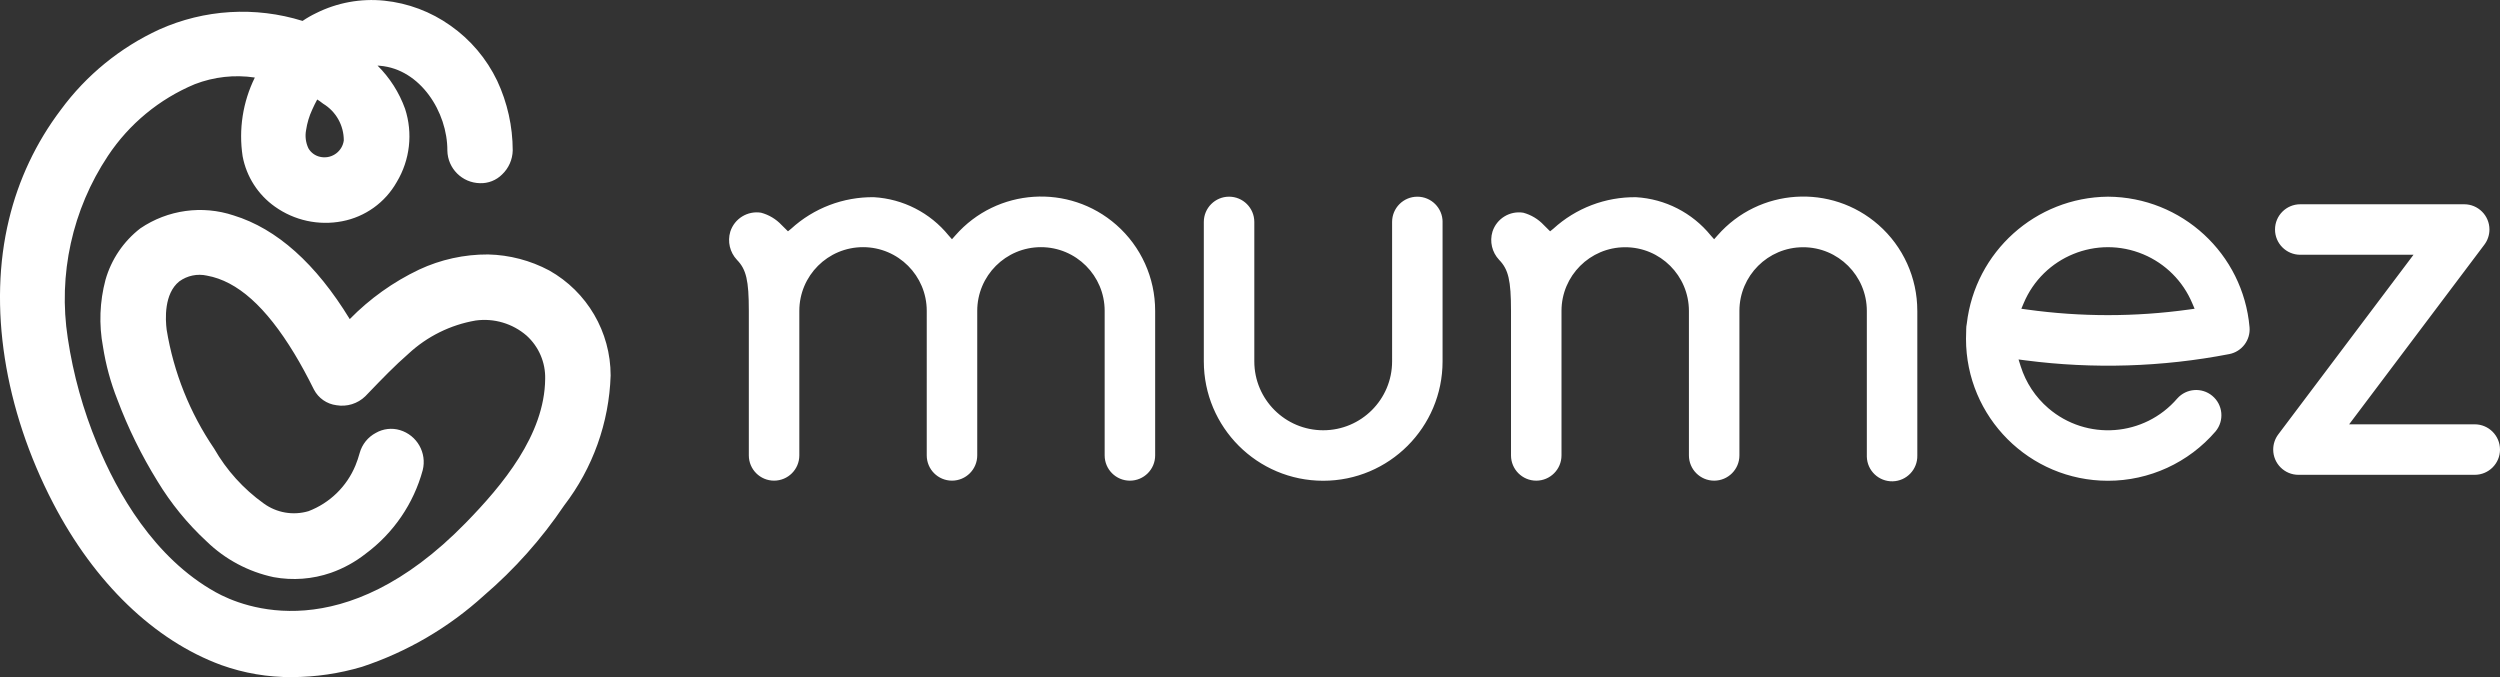 <?xml version="1.0" encoding="utf-8"?>
<!-- Generator: Adobe Illustrator 25.0.1, SVG Export Plug-In . SVG Version: 6.00 Build 0)  -->
<svg version="1.1" id="Layer_1" fill="#FFF" xmlns="http://www.w3.org/2000/svg" xmlns:xlink="http://www.w3.org/1999/xlink" x="0px" y="0px"
	 viewBox="0 0 1920 520.03" style="enable-background:new 0 0 1920 520.03;" xml:space="preserve">
<rect x="0" y="0" width="1920" height="520.03" fill="#333333" stroke="none"/>
<path id="Path_35388" d="M421.81,207.71c-14.46-7.7-30.52-11.91-46.9-12.29c-18.33-0.1-36.46,3.88-53.06,11.64
	c-19.84,9.45-37.86,22.31-53.24,38.01c-26.03-42.63-56.02-69.42-89.14-79.61c-24.13-8.04-50.63-4.37-71.68,9.91
	c-12.92,9.97-22.3,23.83-26.77,39.52c-4.47,16.77-5.13,34.33-1.93,51.39c2.17,13.89,5.87,27.5,11.04,40.57
	c8.19,21.83,18.5,42.81,30.76,62.64c10.36,17.12,23.07,32.7,37.76,46.28c14.23,13.83,32.09,23.36,51.51,27.49
	c14.7,2.7,29.84,1.55,43.96-3.33c9.63-3.38,18.64-8.33,26.67-14.64c21.39-15.86,36.83-38.44,43.84-64.13
	c3.38-13.3-4.33-26.9-17.48-30.84c-6.21-1.85-12.91-1.07-18.52,2.15c-6.06,3.21-10.54,8.77-12.38,15.38
	c-0.89,3.25-1.96,6.44-3.23,9.56c-6.66,16.19-19.71,28.91-36.07,35.16c-11.81,3.51-24.58,1.29-34.51-5.99
	c-15.54-11.13-28.49-25.48-37.98-42.07c-18.65-27.38-31.09-58.5-36.46-91.2c-1.02-8.04-2.13-27.74,9.69-37.2
	c6.13-4.46,13.88-6.08,21.28-4.42c23.28,4.22,45.23,23.8,67.12,59.92c4.92,8.12,9.84,17.16,15.03,27.6
	c3.43,6.59,9.89,11.08,17.26,12c8.07,1.38,16.31-1.18,22.18-6.88l3.14-3.26c9.56-9.93,19.46-20.22,30.02-29.41
	c14.35-13.32,32.26-22.18,51.56-25.5c14.1-1.95,28.36,2.27,39.13,11.58c9.39,8.48,14.61,20.64,14.28,33.29
	c-0.43,43.02-32.87,81.71-61.07,110.6c-93.97,96.26-170.71,65.02-192.03,53.16c-47.38-26.4-75.6-76.5-90.94-113.81
	c-10.82-26.05-18.41-53.34-22.59-81.24c-7.54-48.87,3.45-98.8,30.81-139.99c16.3-24.57,39.53-43.75,66.74-55.1
	c14.66-5.67,30.55-7.43,46.1-5.1c-9.24,18.74-12.51,39.85-9.37,60.51c2.93,15.61,11.82,29.47,24.78,38.64
	c14.94,10.65,33.59,14.71,51.61,11.23c17.75-3.38,33.11-14.41,41.98-30.15c10.18-16.94,12.51-37.47,6.37-56.26
	c-4.5-12.48-11.71-23.8-21.13-33.15l1.82,0.14c31.13,2.55,51.94,35.7,51.8,65.1c0.23,13.75,11.33,24.84,25.08,25.07
	c6.32,0.21,12.44-2.2,16.92-6.66c5.08-4.8,8.04-11.44,8.2-18.44c-0.02-18.51-4.09-36.78-11.93-53.55
	c-8.14-16.98-20.51-31.59-35.93-42.4c-15-10.66-32.51-17.24-50.82-19.12c-17.98-1.83-36.1,1.48-52.27,9.55
	c-3.63,1.73-7.13,3.74-10.45,6c-36.28-11.29-75.44-8.94-110.12,6.62C92.27,36.5,66.25,57.73,46.68,84.36
	c-18.96,25.05-32.52,53.77-39.82,84.32c-16.03,66.05-3.68,145.34,33.86,217.6c31.87,61.37,77.77,105.58,129.16,124.47
	c17.44,6.26,35.84,9.4,54.36,9.27c18.21-0.06,36.31-2.72,53.76-7.9c34.67-11.48,66.55-30.11,93.58-54.68
	c23.58-20.21,44.33-43.5,61.69-69.24c22.05-28.72,34.54-63.64,35.7-99.84C468.97,254.93,450.94,224.1,421.81,207.71z M264.03,107.93
	c-1.15,8.19-8.72,13.9-16.92,12.75c-0.41-0.06-0.81-0.13-1.21-0.22c-3.83-0.8-7.13-3.21-9.06-6.6c-2.04-4.34-2.66-9.22-1.77-13.93
	c0.81-5.46,2.4-10.78,4.73-15.78c1.16-2.55,2.41-5.18,3.82-7.74c1.31,0.79,2.57,1.67,3.76,2.64l0.84,0.62
	C258.09,85.65,264.1,96.38,264.03,107.93z M1618.95,151.05c-55.54,0.52-102.02,42.29-108.45,97.46c-0.3,1.44-0.46,2.91-0.46,4.39
	v0.99c-0.1,2.23-0.15,4.23-0.15,6.29c-0.02,60.21,48.78,109.03,108.99,109.05c31.79,0.01,61.99-13.85,82.71-37.96
	c6.83-8.25,5.67-20.47-2.58-27.3c-8.04-6.65-19.89-5.75-26.84,2.03c-25.28,29.42-69.63,32.77-99.05,7.49
	c-9.94-8.54-17.29-19.69-21.22-32.18l-1.66-5.25l5.46,0.71c52.02,6.75,104.8,5.13,156.31-4.82c9.73-1.86,16.48-10.77,15.64-20.64
	C1722.72,194.83,1675.63,151.4,1618.95,151.05L1618.95,151.05z M1680.94,237.74c-41.15,5.71-82.89,5.71-124.04,0l-4.51-0.62
	l1.77-4.21c15.01-35.76,56.16-52.59,91.92-37.58c16.97,7.12,30.46,20.62,37.58,37.58l1.8,4.21L1680.94,237.74z M1920,345.27
	c-0.01,10.71-8.68,19.38-19.39,19.39h-135.4c-10.71,0-19.39-8.68-19.39-19.39c0-4.21,1.37-8.31,3.91-11.68l103.84-137.93h-86.98
	c-10.71,0-19.39-8.69-19.38-19.4c0-10.7,8.68-19.38,19.38-19.38h125.9c10.7-0.01,19.39,8.65,19.4,19.36c0,4.23-1.37,8.34-3.92,11.71
	l-103.83,137.93h96.46c10.7,0.01,19.37,8.68,19.39,19.38L1920,345.27z M1472.5,238.76v111.01c0.27,10.71-8.18,19.61-18.89,19.88
	c-10.71,0.27-19.61-8.18-19.88-18.89c-0.01-0.33-0.01-0.66,0-0.99V238.75c-0.03-27.02-21.96-48.91-48.99-48.87
	c-26.98,0.03-48.84,21.89-48.87,48.87v111.01c0,10.71-8.68,19.39-19.39,19.39c-10.71,0-19.39-8.68-19.39-19.39V238.75
	c-0.03-27.02-21.96-48.91-48.99-48.87c-26.98,0.03-48.84,21.89-48.87,48.87v111.01c0,10.71-8.68,19.39-19.39,19.39
	c-10.71,0-19.39-8.68-19.39-19.39V238.75c0-23.38-1.96-31.81-9.13-39.19c-5.46-5.79-7.41-14.06-5.1-21.67
	c3.23-10.01,13.26-16.17,23.65-14.53c6.03,1.62,11.48,4.9,15.75,9.46l4.87,4.83l2.45-1.98c17.33-15.84,40.03-24.5,63.5-24.22
	c22.39,1.29,43.21,11.93,57.37,29.32l2.64,2.97l2.63-2.97c31.9-36.35,87.23-39.96,123.59-8.06c18.98,16.66,29.85,40.7,29.81,65.96
	L1472.5,238.76z M887.16,238.76v111.01c0,10.71-8.69,19.39-19.4,19.38c-10.7,0-19.38-8.68-19.38-19.38V238.75
	c0-27.02-21.91-48.93-48.93-48.93c-27.02,0-48.93,21.91-48.93,48.93v111.01c0,10.71-8.69,19.39-19.4,19.38
	c-10.7,0-19.38-8.68-19.38-19.38V238.75c0-27.02-21.91-48.93-48.93-48.93s-48.93,21.91-48.93,48.93v111.01
	c0,10.71-8.69,19.39-19.4,19.38c-10.7,0-19.38-8.68-19.38-19.38V238.75c0-23.38-1.96-31.81-9.13-39.19
	c-5.45-5.79-7.39-14.06-5.1-21.67c3.22-10.02,13.26-16.19,23.65-14.53c6.03,1.62,11.49,4.89,15.76,9.45l4.88,4.83l2.45-1.98
	c17.33-15.84,40.03-24.5,63.5-24.22c22.39,1.29,43.21,11.93,57.37,29.32l2.63,2.97l2.64-2.97c31.9-36.35,87.23-39.96,123.59-8.06
	c18.98,16.66,29.85,40.7,29.81,65.96L887.16,238.76z M1107.89,170.45v107.09c0,50.63-41.05,91.68-91.68,91.68
	s-91.68-41.05-91.68-91.68V170.45c0-10.71,8.67-19.39,19.38-19.4c10.71,0,19.39,8.67,19.4,19.38c0,0,0,0.01,0,0.01v107.09
	c0,29.22,23.69,52.91,52.91,52.91c29.22,0,52.91-23.69,52.91-52.91V170.45c0-10.71,8.68-19.39,19.39-19.39
	c10.71,0,19.39,8.68,19.39,19.39l0,0H1107.89z"/>
</svg>
